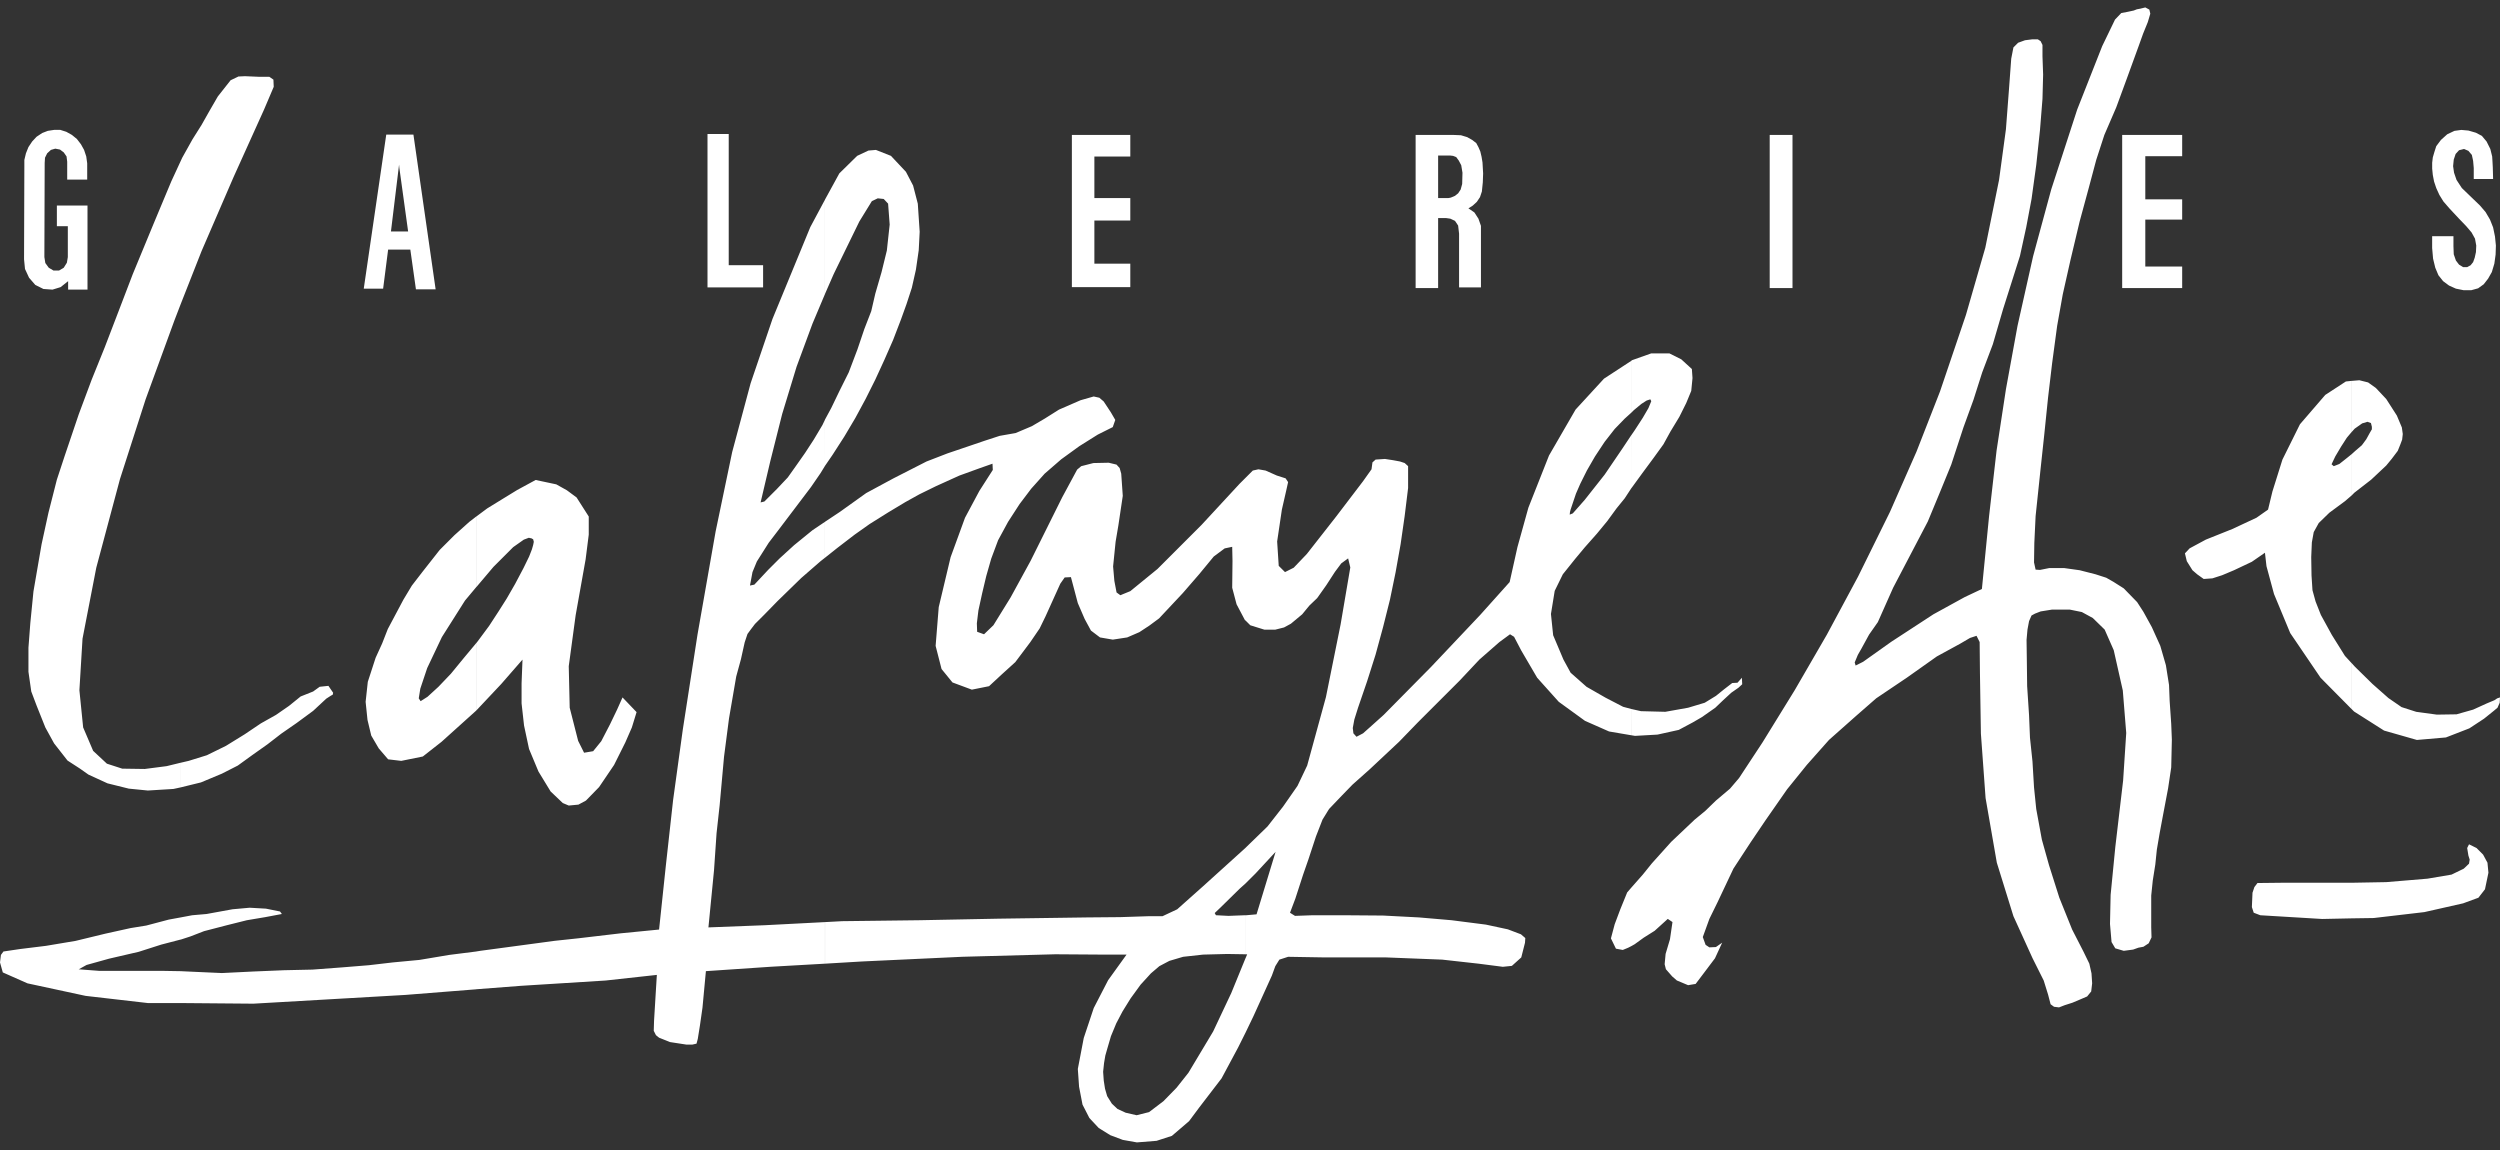 <svg width="100" height="46" viewBox="0 0 100 46" fill="none" xmlns="http://www.w3.org/2000/svg">
<rect x="0" y="0" width="100" height="46" fill="#333333" stroke="none"/>
<path fill-rule="evenodd" clip-rule="evenodd" d="M58.013 8.747V7.909L58.05 7.897L58.199 7.834L58.324 7.734L58.425 7.584L58.487 7.359L58.499 6.909L58.449 6.609L58.35 6.422L58.249 6.284L58.124 6.235L58.013 6.222V5.398H58.149L58.438 5.41L58.687 5.485L58.888 5.598L59.05 5.723L59.137 5.885L59.213 6.06L59.263 6.273L59.3 6.498L59.312 6.71L59.325 6.935L59.312 7.297L59.275 7.66L59.2 7.885L59.075 8.072L58.913 8.222L58.737 8.334L58.975 8.497L59.137 8.747L59.238 9.034V11.497H58.363V9.347L58.325 9.022L58.2 8.835L58.013 8.747ZM70.788 11.522V5.397H71.7V11.522H70.788ZM84.887 11.522V5.397H87.287V6.247H85.812V7.972H87.287V8.785H85.812V10.66H87.287V11.522H84.887ZM98.138 9.447V9.847L98.15 10.172L98.237 10.423L98.362 10.585L98.525 10.685H98.688L98.825 10.61L98.925 10.485L98.988 10.31L99.038 10.085L99.05 9.822L99 9.547L98.862 9.297L98.649 9.047L98.349 8.735L97.975 8.334L97.737 8.059L97.575 7.797L97.45 7.522L97.362 7.259L97.312 6.997L97.287 6.747V6.509L97.312 6.297L97.374 6.084L97.45 5.847L97.638 5.597L97.888 5.372L98.176 5.235L98.451 5.197L98.737 5.222L99.038 5.31L99.275 5.435L99.463 5.66L99.613 5.96L99.687 6.26L99.7 6.473L99.712 6.698L99.724 7.16H98.95V6.722L98.925 6.435L98.874 6.197L98.736 6.034L98.562 5.959L98.362 6.009L98.225 6.159L98.15 6.384L98.124 6.647L98.162 6.909L98.261 7.197L98.474 7.522L99.199 8.221L99.424 8.484L99.6 8.784L99.724 9.096L99.799 9.459L99.836 9.821L99.824 10.184L99.774 10.546L99.673 10.883L99.524 11.146L99.349 11.371L99.124 11.533L98.849 11.609H98.549L98.236 11.546L97.961 11.422L97.724 11.246L97.536 11.008L97.411 10.709L97.323 10.346L97.286 9.921V9.447H98.138ZM58.013 5.398V6.222L57.525 6.222V7.922H57.937L58.013 7.909V8.747L57.837 8.722H57.525V11.522H56.625V5.397L58.013 5.398ZM15.975 9.984V9.259H16.325L15.975 6.722V5.384H16.537L17.425 11.572H16.637L16.413 9.984H15.975ZM28.3 11.497V5.359H29.149V10.609H30.524V11.497H28.3ZM42.875 11.484V5.397H45.212V6.26H43.775V7.922H45.212V8.822H43.775V10.548H45.212V11.485L42.875 11.484ZM3.5 8.222V11.585H2.725V11.247L2.425 11.485L2.1 11.585L1.737 11.559L1.412 11.397L1.162 11.109L1 10.759L0.962 10.372L0.974 6.672V6.397L1.037 6.134L1.137 5.884L1.287 5.659L1.462 5.471L1.687 5.321L1.912 5.234L2.163 5.196H2.413L2.65 5.271L2.875 5.396L3.075 5.559L3.238 5.771L3.363 5.996L3.45 6.258L3.488 6.533V7.183H2.688V6.47L2.662 6.258L2.55 6.096L2.4 5.983L2.212 5.946L2.037 5.996L1.887 6.133L1.8 6.308L1.787 6.521L1.775 10.283L1.813 10.521L1.95 10.709L2.138 10.821H2.363L2.55 10.709L2.675 10.509L2.713 10.284V9.047H2.275V8.222H3.5ZM15.975 5.384V6.722L15.963 6.584L15.638 9.259H15.975V9.984H15.525L15.325 11.547H14.55L15.45 5.384H15.975Z" fill="white"/>
<path fill-rule="evenodd" clip-rule="evenodd" d="M94.074 18.16L94.212 18.035L94.474 17.81L94.65 17.572L94.787 17.323L94.875 17.172V17.073L94.838 16.922L94.7 16.872L94.487 16.935L94.187 17.147L94.074 17.272V15.235L94.375 15.21L94.724 15.297L95.037 15.522L95.449 15.96L95.874 16.622L96.074 17.098L96.111 17.36L96.086 17.585L96.011 17.785L95.91 18.035L95.674 18.348L95.448 18.623L94.849 19.185L94.173 19.71L94.073 19.81V18.16H94.074ZM94.074 36.734V35.31L95.449 35.285L97.1 35.147L98.062 34.984L98.55 34.747L98.761 34.547L98.787 34.384L98.736 34.222L98.687 33.921L98.761 33.772L99.062 33.921L99.324 34.184L99.499 34.509L99.537 34.909L99.399 35.571L99.137 35.909L98.524 36.134L96.974 36.484L94.949 36.721L94.074 36.734ZM94.074 28.372V26.534L94.2 26.672L94.9 27.359L95.537 27.922L96.062 28.284L96.65 28.473L97.474 28.585L98.262 28.573L98.925 28.385L99.475 28.135L99.774 28.01L99.887 27.935L100 27.897L99.988 28.11L99.9 28.309L99.75 28.435L99.362 28.747L98.774 29.134L97.837 29.498L96.675 29.598L95.363 29.223L94.162 28.46L94.074 28.372ZM93.262 18.572L93.35 18.647L93.574 18.559L93.874 18.322L94.074 18.16L94.074 19.81L93.799 20.047L93.174 20.509L92.749 20.922L92.549 21.284L92.474 21.697L92.449 22.284L92.461 23.021L92.499 23.609L92.623 24.059L92.835 24.597L93.273 25.396L93.797 26.235L94.072 26.534V28.372L92.823 27.11L91.609 25.323L90.96 23.76L90.659 22.647L90.598 22.109L90.073 22.472L89.36 22.809L88.885 23.009L88.497 23.134L88.148 23.159L87.885 22.971L87.698 22.809L87.472 22.447L87.397 22.134L87.585 21.934L88.235 21.584L89.297 21.159L90.26 20.709L90.722 20.384L90.897 19.659L91.297 18.384L91.998 16.971L93.01 15.797L93.835 15.259L94.072 15.234V17.272L93.873 17.509L93.647 17.859L93.41 18.259L93.262 18.572ZM94.074 35.31V36.734L92.887 36.759L90.412 36.61L90.149 36.509L90.075 36.284L90.1 35.709L90.175 35.484L90.299 35.321L91.287 35.31H94.074ZM65.249 37.847V35.509L65.712 34.984L66.075 34.534L66.85 33.672L67.787 32.785L68.212 32.435L68.637 32.023L69.2 31.547L69.562 31.122L70.5 29.697L71.787 27.61L73.075 25.386L74.325 23.059L75.6 20.473L76.662 18.06L77.6 15.66L78.637 12.598L79.412 9.91L79.962 7.197L80.237 5.172L80.362 3.535L80.449 2.347L80.537 1.897L80.724 1.71L81 1.61L81.3 1.572H81.512L81.625 1.647L81.699 1.797V2.247L81.725 2.984L81.699 3.959L81.6 5.197L81.45 6.597L81.262 7.959L81.05 9.084L80.799 10.235L80.562 10.984L80.125 12.359L79.713 13.772L79.288 14.896L78.938 15.996L78.538 17.096L78.05 18.584L77.6 19.684L77.113 20.859L75.726 23.509L75.114 24.884L74.763 25.385L74.463 25.934L74.313 26.197L74.188 26.497L74.225 26.622L74.526 26.471L75.65 25.672L77.338 24.571L78.588 23.884L79.276 23.559L79.563 20.647L79.863 18.022L80.239 15.559L80.701 13.034L81.325 10.247L82.051 7.572L83.087 4.384L84.087 1.847L84.6 0.784L84.85 0.522L85.112 0.472L85.35 0.421L85.475 0.372L85.612 0.347L85.812 0.297L85.974 0.384L86.012 0.547L85.912 0.884L85.724 1.347L85.549 1.835L85.049 3.209L84.649 4.297L84.174 5.397L83.849 6.397L83.549 7.522L83.186 8.859L82.823 10.384L82.511 11.772L82.286 13.034L82.086 14.522L81.923 15.897L81.773 17.36L81.624 18.747L81.424 20.647L81.373 21.722L81.361 22.497L81.424 22.785L81.599 22.797L81.974 22.722H82.562L83.186 22.809L83.824 22.972L84.249 23.109L84.535 23.272L84.949 23.534L85.485 24.084L85.736 24.472L86.073 25.084L86.412 25.834L86.636 26.609L86.761 27.397L86.786 28.034L86.849 28.959L86.874 29.584L86.849 30.696L86.724 31.533L86.511 32.658L86.387 33.321L86.274 33.983L86.212 34.583L86.111 35.221L86.049 35.82V37.096L86.061 37.496L85.948 37.732L85.737 37.87L85.536 37.908L85.325 37.983L84.95 38.033L84.611 37.933L84.462 37.682L84.4 36.958L84.425 35.795L84.612 33.883L84.925 31.221L85.049 29.32L84.912 27.62L84.549 26.007L84.186 25.183L83.711 24.72L83.274 24.482L82.787 24.383H82.087L81.625 24.457L81.399 24.545L81.261 24.62L81.162 24.846L81.099 25.183L81.062 25.595L81.074 26.47L81.086 27.445L81.162 28.608L81.199 29.508L81.299 30.458L81.361 31.495L81.449 32.358L81.674 33.583L81.961 34.608L82.373 35.908L82.886 37.182L83.336 38.059L83.573 38.546L83.66 38.933L83.686 39.333L83.648 39.658L83.486 39.858L83.223 39.971L82.899 40.108L82.587 40.208L82.361 40.296L82.161 40.271L82.024 40.17L81.923 39.783L81.748 39.22L81.298 38.32L80.536 36.645L79.873 34.507L79.423 31.92L79.236 29.345L79.198 26.932L79.186 25.682L79.061 25.432L78.798 25.519L78.412 25.745L77.473 26.258L76.274 27.107L75.049 27.932L74.248 28.632L73.161 29.596L72.273 30.596L71.486 31.57L70.624 32.807L70.024 33.695L69.337 34.745L68.699 36.095L68.375 36.756L68.112 37.482L68.224 37.794L68.375 37.894L68.636 37.882L68.887 37.707L68.599 38.332L68.137 38.945L67.825 39.357L67.524 39.407L67.074 39.219L66.887 39.056L66.636 38.769L66.586 38.569L66.624 38.156L66.799 37.569L66.899 36.882L66.711 36.756L66.186 37.232L65.749 37.507L65.387 37.769L65.249 37.847ZM65.249 29.41L65.4 29.435L66.3 29.384L67.15 29.196L67.712 28.896L68.075 28.685L68.612 28.309L68.912 28.022L69.251 27.709L69.538 27.509L69.688 27.371L69.676 27.11L69.5 27.309L69.289 27.321L68.963 27.572L68.639 27.834L68.189 28.11L67.526 28.309L66.613 28.472L65.639 28.447L65.251 28.359V29.41H65.249ZM65.249 19.535L65.287 19.485L65.687 18.935L66.149 18.31L66.537 17.773L66.812 17.272L67.175 16.672L67.449 16.122L67.65 15.635L67.7 15.122L67.675 14.76L67.25 14.372L66.775 14.135H66.051L65.275 14.41L65.25 14.435V16.51L65.35 16.41L65.65 16.16L65.863 16.023L66.013 15.973L66.051 16.048L65.938 16.323L65.712 16.711L65.388 17.211L65.25 17.411L65.249 19.535ZM65.249 14.435V16.51L64.987 16.747L64.588 17.159L64.187 17.672L63.799 18.259L63.475 18.822L63.213 19.347L63.038 19.747L62.824 20.384L62.799 20.484L62.788 20.585L62.912 20.535L63.387 19.997L64.187 18.984L64.9 17.935L65.249 17.41V19.535L64.987 19.935L64.662 20.335L64.287 20.848L63.875 21.348L63.388 21.898L63.013 22.348L62.513 22.972L62.188 23.635L62.038 24.559L62.126 25.409L62.538 26.384L62.825 26.909L63.462 27.472L64.225 27.909L64.925 28.272L65.25 28.359L65.249 29.41L64.363 29.259L63.4 28.834L62.35 28.072L61.487 27.11L60.851 26.022L60.563 25.472L60.401 25.371L59.975 25.684L59.175 26.384L58.388 27.222L56.724 28.885L55.962 29.672L54.787 30.773L54.1 31.385L53.663 31.835L53.162 32.36L52.9 32.785L52.638 33.459L52.338 34.372L52.125 34.984L51.975 35.447L51.813 35.947L51.6 36.51L51.8 36.635L52.5 36.61H53.776L55.325 36.622L56.762 36.697L58.063 36.809L59.438 36.985L60.313 37.173L60.838 37.372L61.012 37.522L61 37.709L60.851 38.297L60.475 38.635L60.113 38.672L59.15 38.548L57.688 38.385L55.45 38.297H53L51.525 38.272L51.175 38.385L51.012 38.647L50.875 39.023L50.138 40.647L49.813 41.323V38.348L49.888 38.172H49.813V36.611H49.838L50.262 36.573L51.024 34.073L50.225 34.935L49.812 35.347V33.922L49.875 33.86L50.699 33.06L51.325 32.26L51.9 31.435L52.287 30.622L53.037 27.885L53.625 24.973L54.012 22.698L53.925 22.335L53.65 22.536L53.399 22.873L53.05 23.411L52.687 23.924L52.374 24.224L52.087 24.573L51.637 24.948L51.362 25.098L51.012 25.186H50.574L50.012 25.011L49.812 24.811V19.122L50.112 18.822L50.337 18.772L50.624 18.822L51.074 19.022L51.425 19.134L51.524 19.284L51.449 19.622L51.275 20.384L51.086 21.659L51.149 22.634L51.4 22.884L51.749 22.708L52.274 22.158L53.448 20.659L54.524 19.246L54.861 18.771L54.898 18.496L55.024 18.383L55.398 18.358L55.723 18.408L55.998 18.459L56.186 18.521L56.324 18.646V19.521L56.186 20.646L56.024 21.771L55.823 22.896L55.599 23.983L55.323 25.083L55.023 26.184L54.686 27.246L54.322 28.308L54.173 28.783L54.111 29.121L54.136 29.333L54.26 29.471L54.523 29.333L54.86 29.033L55.347 28.596L57.248 26.671L59.21 24.595L60.386 23.283L60.698 21.883L61.135 20.308L61.96 18.221L63.023 16.383L64.16 15.146L65.249 14.435ZM65.249 35.509L65.087 35.697L64.812 36.372L64.587 36.972L64.437 37.535L64.637 37.947L64.912 37.998L65.125 37.91L65.249 37.847L65.249 35.509ZM49.812 19.122L49.812 24.81H49.8L49.463 24.172L49.288 23.51L49.3 22.435L49.288 21.873L48.987 21.936L48.55 22.261L47.963 22.973L47.313 23.723L46.363 24.736L45.975 25.023L45.575 25.286L45.088 25.497L44.512 25.585L44 25.497L43.638 25.223L43.387 24.76L43.112 24.123L42.95 23.51L42.837 23.085L42.587 23.098L42.412 23.348L41.824 24.648L41.587 25.136L41.212 25.686L40.612 26.485L40.074 26.973L39.562 27.448L38.874 27.586L38.099 27.298L37.662 26.761L37.425 25.835L37.549 24.286L38.025 22.286L38.6 20.711L39.175 19.636L39.712 18.798L39.7 18.548L39.199 18.724L38.375 19.023L37.437 19.448L36.774 19.773L36.212 20.085L35.525 20.498L34.787 20.96L34.187 21.385L33.487 21.922L32.999 22.31V20.872L33.599 20.473L34.649 19.722L35.737 19.135L37.062 18.459L37.9 18.135L38.749 17.847L39.374 17.634L39.987 17.434L40.624 17.322L41.274 17.047L41.786 16.746L42.361 16.384L43.223 16.009L43.748 15.859L43.973 15.909L44.148 16.059L44.436 16.496L44.611 16.797L44.511 17.084L43.911 17.384L43.173 17.847L42.449 18.372L41.786 18.947L41.249 19.547L40.786 20.159L40.324 20.872L39.924 21.609L39.649 22.346L39.449 23.046L39.286 23.734L39.136 24.421L39.074 24.933L39.086 25.272L39.361 25.371L39.737 25.009L40.424 23.897L41.224 22.434L42.486 19.897L43.086 18.784L43.249 18.647L43.736 18.522L44.349 18.509L44.661 18.584L44.786 18.722L44.849 18.947L44.911 19.834L44.736 21.009L44.624 21.671L44.524 22.659L44.574 23.234L44.662 23.697L44.812 23.809L45.212 23.646L46.299 22.759L48.061 20.997L49.587 19.347L49.812 19.122ZM49.812 33.922V35.346L49.588 35.547L48.825 36.296L48.588 36.522L48.637 36.609L49.138 36.635L49.812 36.609V38.171L49.087 38.159L48.125 38.184L47.325 38.272L46.775 38.435L46.375 38.646L46.037 38.934L45.625 39.385L45.225 39.935L44.9 40.459L44.65 40.935L44.438 41.447L44.288 41.959L44.213 42.222L44.162 42.522L44.125 42.872L44.15 43.222L44.2 43.546L44.287 43.846L44.475 44.147L44.7 44.358L45.025 44.508L45.463 44.609L45.963 44.484L46.538 44.047L47.063 43.509L47.538 42.909L48.526 41.259L49.251 39.721L49.813 38.347V41.322L49.526 41.897L48.863 43.134L47.963 44.308L47.563 44.846L46.876 45.434L46.263 45.633L45.476 45.696L44.913 45.596L44.413 45.408L43.95 45.121L43.575 44.72L43.3 44.183L43.163 43.47L43.113 42.758L43.35 41.52L43.75 40.321L44.325 39.208L45.063 38.183H43.95L42.213 38.171L38.5 38.271L34.475 38.459L33.001 38.547V36.884L33.688 36.847L36.788 36.809L39.938 36.747L43.475 36.697L44.813 36.685L45.951 36.648H46.501L47.088 36.372L48.126 35.447L49.812 33.922ZM33 18.634L33.3 18.197L33.775 17.459L34.212 16.722L34.624 15.959L35.012 15.184L35.374 14.397L35.725 13.597L36.037 12.784L36.262 12.159L36.474 11.509L36.637 10.784L36.749 10.009L36.787 9.272L36.712 8.147L36.524 7.422L36.237 6.872L35.637 6.234L35.037 5.997L34.737 6.022L34.287 6.234L33.574 6.934L32.999 7.984V11.759L33.349 10.959L34.374 8.859L34.874 8.046L35.111 7.933L35.349 7.959L35.524 8.146L35.587 8.984L35.474 10.021L35.262 10.884L35.012 11.746L34.85 12.446L34.574 13.159L34.299 13.972L33.949 14.896L33.587 15.621L33.249 16.322L32.999 16.784L33 18.634ZM33 7.985V11.759L32.499 12.947L31.862 14.672L31.287 16.56L30.812 18.447L30.424 20.097L30.575 20.06L31.075 19.56L31.512 19.097L31.849 18.622L32.2 18.122L32.55 17.585L32.9 16.997L33 16.785V18.634L32.824 18.922L32.437 19.485L31.112 21.235L30.749 21.71L30.274 22.46L30.099 22.885L29.999 23.422L30.174 23.385L30.724 22.797L31.187 22.334L31.762 21.809L32.499 21.209L33 20.872V22.309L32.824 22.447L32.049 23.121L31.099 24.046L30.575 24.583L30.199 24.958L30.037 25.171L29.899 25.359L29.787 25.696L29.637 26.371L29.449 27.059L29.161 28.733L28.961 30.271L28.786 32.209L28.662 33.334L28.561 34.809L28.337 37.096L30.586 37.009L32.999 36.884V38.547L30.836 38.67L28.236 38.846L28.099 40.308L27.999 41.008L27.911 41.558L27.861 41.746L27.698 41.783H27.45L26.8 41.683L26.363 41.508L26.238 41.407L26.15 41.233L26.162 40.833L26.237 39.595L26.274 38.996L24.225 39.221L20.837 39.433L19.05 39.57V38.059L19.212 38.033L22.188 37.633L23.125 37.533L24.825 37.333L26.363 37.182L26.637 34.595L26.925 31.995L27.312 29.182L27.9 25.384L28.625 21.258L29.287 18.083L30.024 15.333L30.899 12.758L32.412 9.084L33 7.985ZM19.05 28.422L20.05 27.359L20.9 26.384L20.863 27.334V28.135L20.962 29.022L21.162 29.959L21.538 30.86L22.025 31.659L22.512 32.122L22.75 32.222L23.137 32.185L23.438 32.023L23.963 31.484L24.563 30.598L25.013 29.697L25.275 29.097L25.463 28.485L24.901 27.897L24.689 28.372L24.401 28.972L24.051 29.647L23.726 30.048L23.363 30.109L23.126 29.635L22.788 28.309L22.75 26.648L23.026 24.61L23.425 22.373L23.55 21.386V20.661L23.063 19.898L22.675 19.611L22.251 19.374L21.426 19.199L20.689 19.599L20.139 19.936L19.489 20.336L19.052 20.661V23.486L19.739 22.674L20.527 21.886L20.952 21.586L21.152 21.511L21.264 21.536L21.327 21.573L21.352 21.673L21.327 21.798L21.277 21.973L21.165 22.261L20.94 22.723L20.603 23.36L20.265 23.947L19.94 24.46L19.565 25.035L19.102 25.66L19.052 25.723V28.422H19.05ZM19.05 20.66V23.484L18.6 24.022L17.675 25.484L17.088 26.722L16.812 27.547L16.75 27.934L16.825 28.047L17.1 27.872L17.537 27.472L18.038 26.947L18.55 26.323L19.05 25.723V28.422L17.662 29.672L16.913 30.26L16.05 30.435L15.525 30.373L15.15 29.936L14.85 29.423L14.7 28.797L14.625 28.073L14.712 27.273L15.025 26.311L15.287 25.736L15.512 25.161L16.137 23.985L16.474 23.424L16.899 22.873L17.587 21.998L18.174 21.411L18.774 20.873L19.05 20.66ZM19.05 38.06V39.572L16.212 39.797L10.137 40.147L7.225 40.122V38.847L7.762 38.872L8.875 38.922L10.137 38.86L11.363 38.809L12.5 38.784L13.662 38.697L14.75 38.609L15.712 38.497L16.774 38.397L17.974 38.196L19.05 38.06ZM7.225 37.585V36.697L7.687 36.61L8.262 36.56L9.3 36.371L9.987 36.309L10.637 36.346L11.2 36.459L11.275 36.56L10.612 36.685L9.875 36.809L9.075 37.009L8.163 37.246L7.612 37.459L7.225 37.585ZM7.225 31.496V30.51L7.55 30.434L8.275 30.209L9.038 29.834L9.787 29.372L10.437 28.934L11.038 28.597L11.562 28.234L12.025 27.859L12.525 27.66L12.787 27.471L13.137 27.434L13.325 27.709L13.312 27.784L13.225 27.834L13.05 27.947L12.525 28.435L11.863 28.922L11.25 29.347L10.7 29.772L10.1 30.197L9.513 30.622L8.875 30.947L8.037 31.297L7.225 31.496ZM7.225 12.172V6.447L7.288 6.31L7.7 5.572L8.062 4.997L8.387 4.422L8.712 3.86L9.224 3.21L9.537 3.06L9.799 3.048L10.387 3.073H10.774L10.937 3.185L10.949 3.473L10.561 4.385L9.336 7.098L8.061 10.048L7.225 12.172ZM7.225 6.447V12.172L6.975 12.822L5.825 15.972L4.8 19.159L3.851 22.709L3.301 25.547L3.176 27.609L3.326 29.097L3.726 30.034L4.276 30.547L4.889 30.746L5.789 30.759L6.664 30.646L7.226 30.509V31.496L6.938 31.558L5.914 31.621L5.151 31.545L4.301 31.334L3.538 30.984L3.201 30.746L2.701 30.422L2.163 29.734L1.813 29.097L1.463 28.221L1.251 27.66L1.138 26.871V25.909L1.213 24.921L1.338 23.659L1.663 21.771L1.938 20.509L2.275 19.184L2.588 18.234L3.15 16.572L3.663 15.197L4.188 13.896L4.725 12.496L5.313 10.959L6.15 8.934L6.85 7.259L7.225 6.447ZM7.225 36.697V37.585H7.213L6.45 37.784L5.55 38.072L4.363 38.347L3.463 38.598L3.15 38.772L3.975 38.835H6.525L7.225 38.847V40.122H5.913L3.425 39.835L1.1 39.334L0.112 38.897L0 38.497L0.037 38.197L0.137 38.06L0.812 37.96L1.837 37.834L3.025 37.635L4.212 37.347L5.225 37.123L5.85 37.022L6.75 36.784L7.225 36.697Z" fill="white"/>
</svg>

